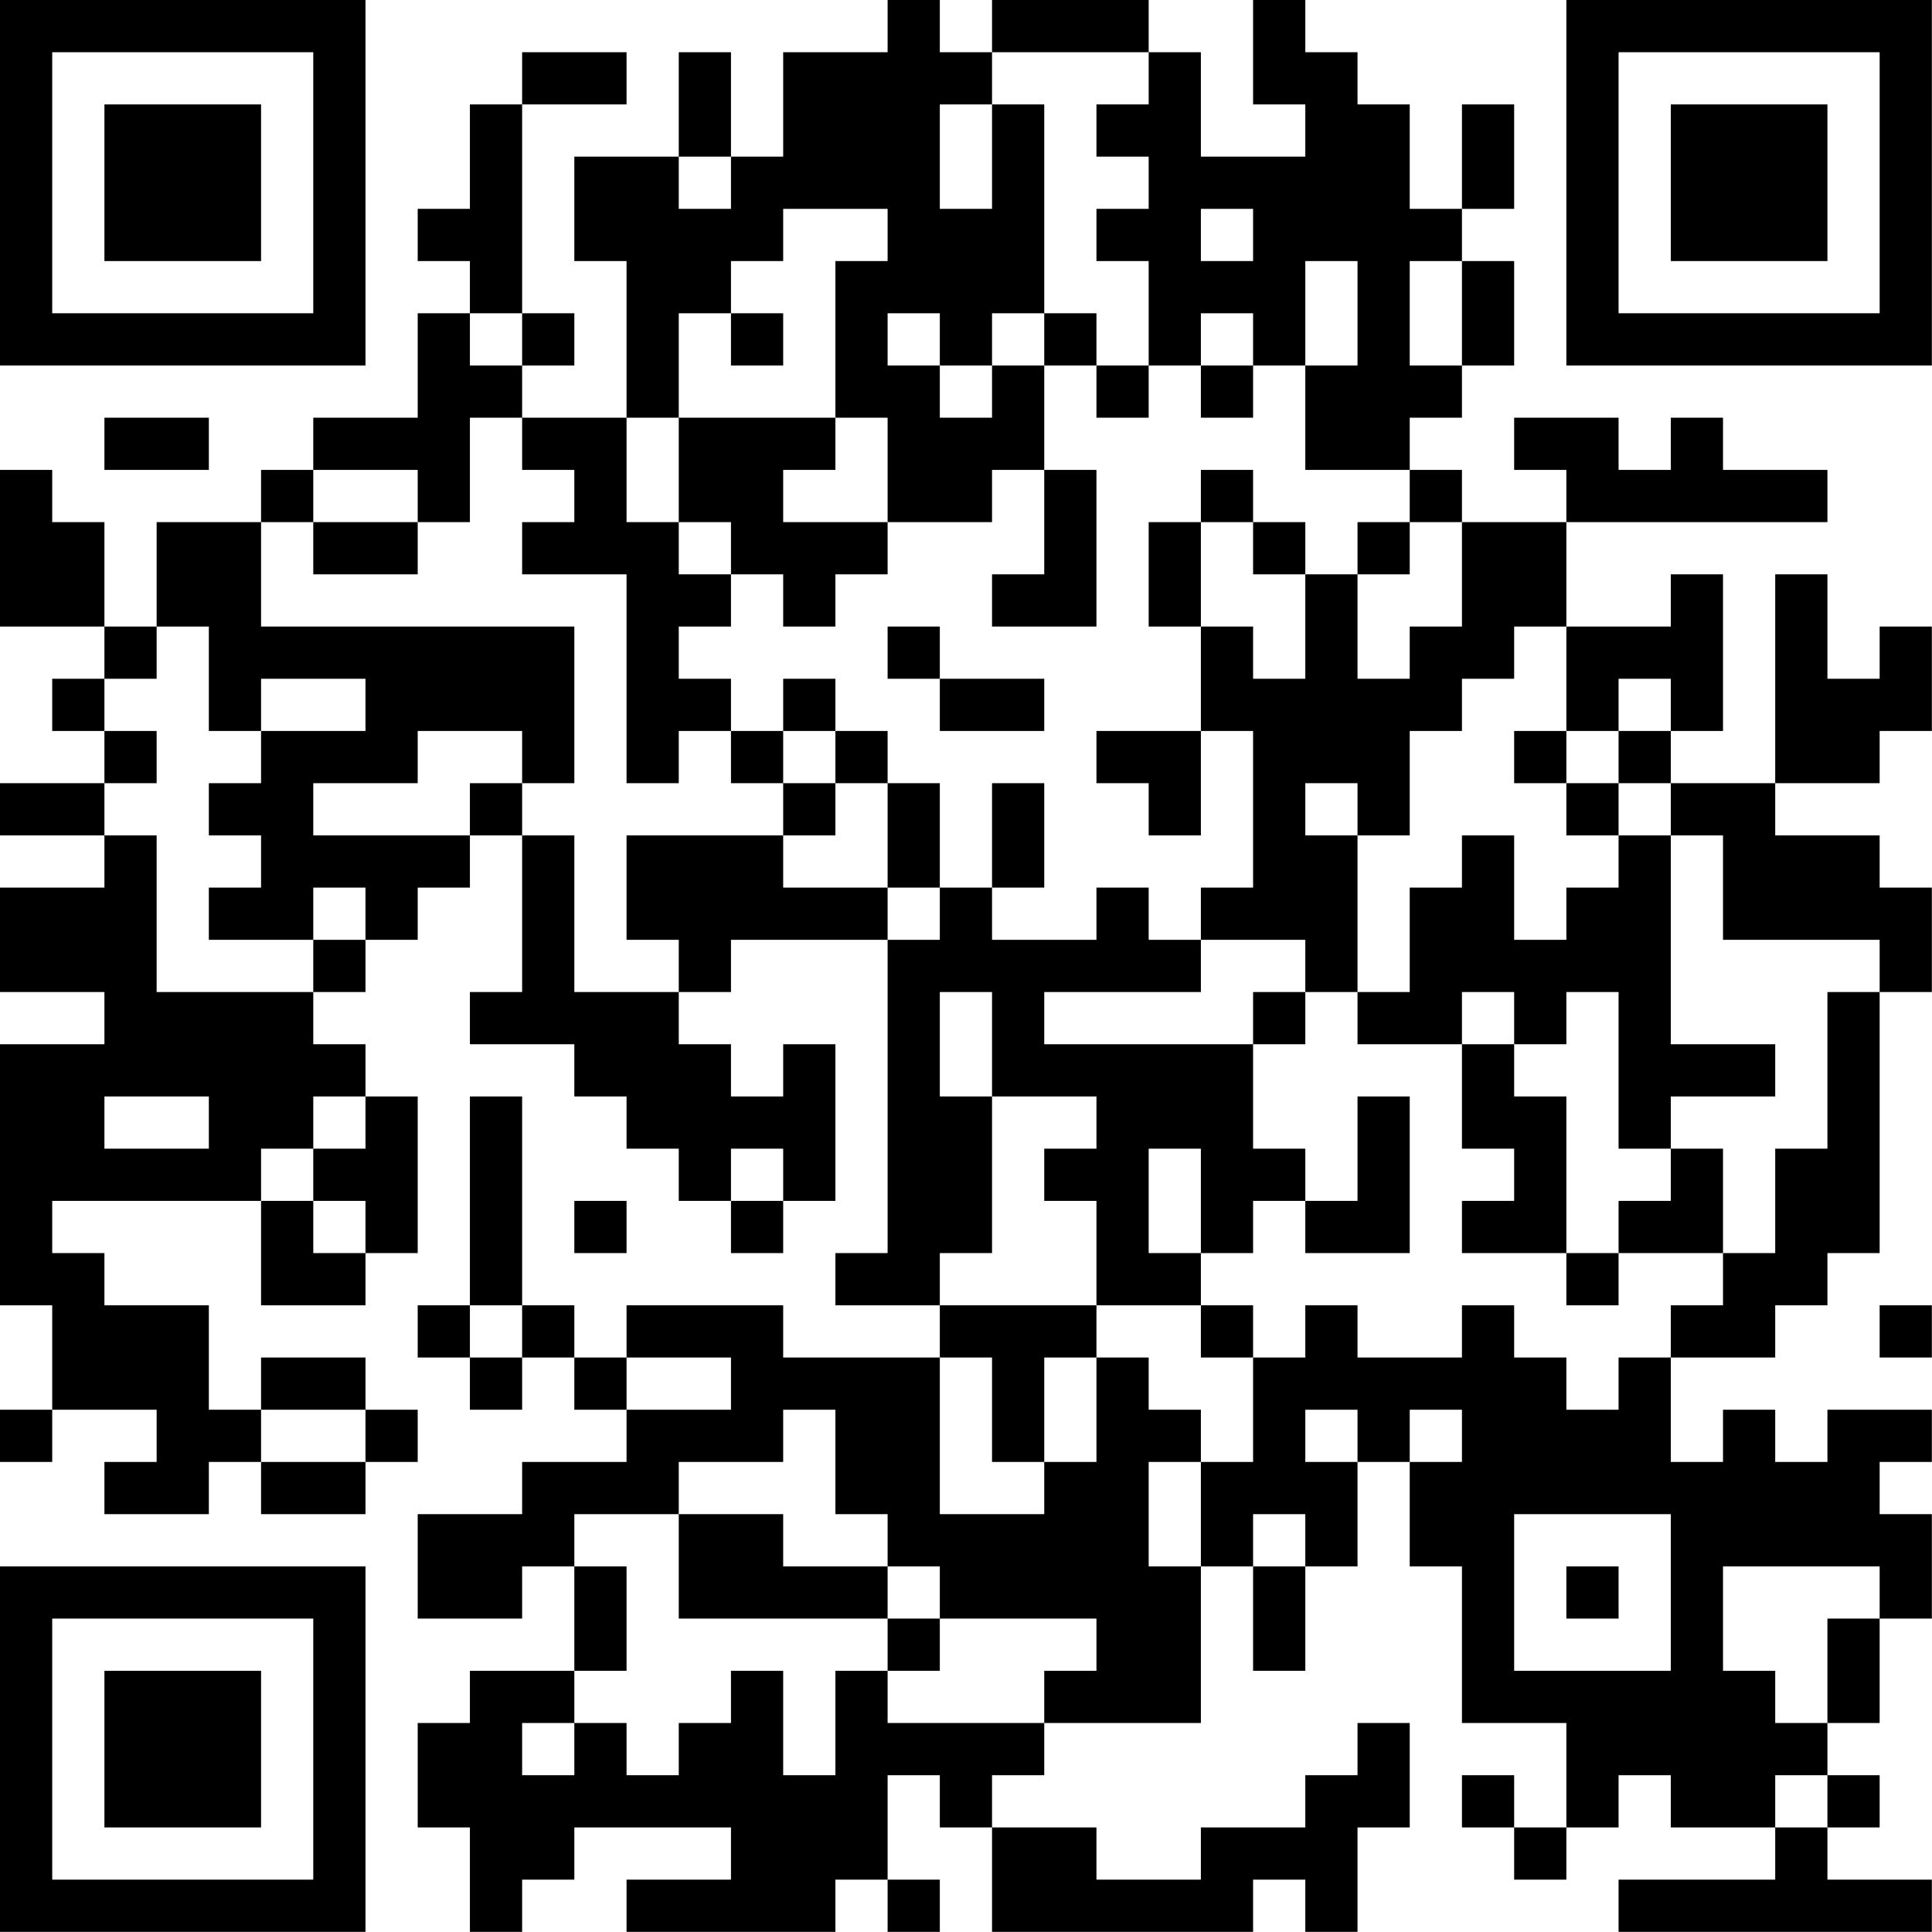 <?xml version="1.0" encoding="UTF-8"?>
<svg xmlns="http://www.w3.org/2000/svg" version="1.1" width="200" height="200" viewBox="0 0 200 200"><rect x="0" y="0" width="200" height="200" fill="#ffffff"/><g transform="scale(5.405)"><g transform="translate(0,0)"><path fill-rule="evenodd" d="M17 0L17 1L15 1L15 3L14 3L14 1L13 1L13 3L11 3L11 5L12 5L12 8L10 8L10 7L11 7L11 6L10 6L10 2L12 2L12 1L10 1L10 2L9 2L9 4L8 4L8 5L9 5L9 6L8 6L8 8L6 8L6 9L5 9L5 10L3 10L3 12L2 12L2 10L1 10L1 9L0 9L0 12L2 12L2 13L1 13L1 14L2 14L2 15L0 15L0 16L2 16L2 17L0 17L0 19L2 19L2 20L0 20L0 25L1 25L1 27L0 27L0 28L1 28L1 27L3 27L3 28L2 28L2 29L4 29L4 28L5 28L5 29L7 29L7 28L8 28L8 27L7 27L7 26L5 26L5 27L4 27L4 25L2 25L2 24L1 24L1 23L5 23L5 25L7 25L7 24L8 24L8 21L7 21L7 20L6 20L6 19L7 19L7 18L8 18L8 17L9 17L9 16L10 16L10 19L9 19L9 20L11 20L11 21L12 21L12 22L13 22L13 23L14 23L14 24L15 24L15 23L16 23L16 20L15 20L15 21L14 21L14 20L13 20L13 19L14 19L14 18L17 18L17 24L16 24L16 25L18 25L18 26L15 26L15 25L12 25L12 26L11 26L11 25L10 25L10 21L9 21L9 25L8 25L8 26L9 26L9 27L10 27L10 26L11 26L11 27L12 27L12 28L10 28L10 29L8 29L8 31L10 31L10 30L11 30L11 32L9 32L9 33L8 33L8 35L9 35L9 37L10 37L10 36L11 36L11 35L14 35L14 36L12 36L12 37L16 37L16 36L17 36L17 37L18 37L18 36L17 36L17 34L18 34L18 35L19 35L19 37L24 37L24 36L25 36L25 37L26 37L26 35L27 35L27 33L26 33L26 34L25 34L25 35L23 35L23 36L21 36L21 35L19 35L19 34L20 34L20 33L23 33L23 30L24 30L24 32L25 32L25 30L26 30L26 28L27 28L27 30L28 30L28 33L30 33L30 35L29 35L29 34L28 34L28 35L29 35L29 36L30 36L30 35L31 35L31 34L32 34L32 35L34 35L34 36L31 36L31 37L37 37L37 36L35 36L35 35L36 35L36 34L35 34L35 33L36 33L36 31L37 31L37 29L36 29L36 28L37 28L37 27L35 27L35 28L34 28L34 27L33 27L33 28L32 28L32 26L34 26L34 25L35 25L35 24L36 24L36 19L37 19L37 17L36 17L36 16L34 16L34 15L36 15L36 14L37 14L37 12L36 12L36 13L35 13L35 11L34 11L34 15L32 15L32 14L33 14L33 11L32 11L32 12L30 12L30 10L35 10L35 9L33 9L33 8L32 8L32 9L31 9L31 8L29 8L29 9L30 9L30 10L28 10L28 9L27 9L27 8L28 8L28 7L29 7L29 5L28 5L28 4L29 4L29 2L28 2L28 4L27 4L27 2L26 2L26 1L25 1L25 0L24 0L24 2L25 2L25 3L23 3L23 1L22 1L22 0L19 0L19 1L18 1L18 0ZM19 1L19 2L18 2L18 4L19 4L19 2L20 2L20 6L19 6L19 7L18 7L18 6L17 6L17 7L18 7L18 8L19 8L19 7L20 7L20 9L19 9L19 10L17 10L17 8L16 8L16 5L17 5L17 4L15 4L15 5L14 5L14 6L13 6L13 8L12 8L12 10L13 10L13 11L14 11L14 12L13 12L13 13L14 13L14 14L13 14L13 15L12 15L12 11L10 11L10 10L11 10L11 9L10 9L10 8L9 8L9 10L8 10L8 9L6 9L6 10L5 10L5 12L11 12L11 15L10 15L10 14L8 14L8 15L6 15L6 16L9 16L9 15L10 15L10 16L11 16L11 19L13 19L13 18L12 18L12 16L15 16L15 17L17 17L17 18L18 18L18 17L19 17L19 18L21 18L21 17L22 17L22 18L23 18L23 19L20 19L20 20L24 20L24 22L25 22L25 23L24 23L24 24L23 24L23 22L22 22L22 24L23 24L23 25L21 25L21 23L20 23L20 22L21 22L21 21L19 21L19 19L18 19L18 21L19 21L19 24L18 24L18 25L21 25L21 26L20 26L20 28L19 28L19 26L18 26L18 29L20 29L20 28L21 28L21 26L22 26L22 27L23 27L23 28L22 28L22 30L23 30L23 28L24 28L24 26L25 26L25 25L26 25L26 26L28 26L28 25L29 25L29 26L30 26L30 27L31 27L31 26L32 26L32 25L33 25L33 24L34 24L34 22L35 22L35 19L36 19L36 18L33 18L33 16L32 16L32 15L31 15L31 14L32 14L32 13L31 13L31 14L30 14L30 12L29 12L29 13L28 13L28 14L27 14L27 16L26 16L26 15L25 15L25 16L26 16L26 19L25 19L25 18L23 18L23 17L24 17L24 14L23 14L23 12L24 12L24 13L25 13L25 11L26 11L26 13L27 13L27 12L28 12L28 10L27 10L27 9L25 9L25 7L26 7L26 5L25 5L25 7L24 7L24 6L23 6L23 7L22 7L22 5L21 5L21 4L22 4L22 3L21 3L21 2L22 2L22 1ZM13 3L13 4L14 4L14 3ZM23 4L23 5L24 5L24 4ZM27 5L27 7L28 7L28 5ZM9 6L9 7L10 7L10 6ZM14 6L14 7L15 7L15 6ZM20 6L20 7L21 7L21 8L22 8L22 7L21 7L21 6ZM23 7L23 8L24 8L24 7ZM2 8L2 9L4 9L4 8ZM13 8L13 10L14 10L14 11L15 11L15 12L16 12L16 11L17 11L17 10L15 10L15 9L16 9L16 8ZM20 9L20 11L19 11L19 12L21 12L21 9ZM23 9L23 10L22 10L22 12L23 12L23 10L24 10L24 11L25 11L25 10L24 10L24 9ZM6 10L6 11L8 11L8 10ZM26 10L26 11L27 11L27 10ZM3 12L3 13L2 13L2 14L3 14L3 15L2 15L2 16L3 16L3 19L6 19L6 18L7 18L7 17L6 17L6 18L4 18L4 17L5 17L5 16L4 16L4 15L5 15L5 14L7 14L7 13L5 13L5 14L4 14L4 12ZM17 12L17 13L18 13L18 14L20 14L20 13L18 13L18 12ZM15 13L15 14L14 14L14 15L15 15L15 16L16 16L16 15L17 15L17 17L18 17L18 15L17 15L17 14L16 14L16 13ZM15 14L15 15L16 15L16 14ZM21 14L21 15L22 15L22 16L23 16L23 14ZM29 14L29 15L30 15L30 16L31 16L31 17L30 17L30 18L29 18L29 16L28 16L28 17L27 17L27 19L26 19L26 20L28 20L28 22L29 22L29 23L28 23L28 24L30 24L30 25L31 25L31 24L33 24L33 22L32 22L32 21L34 21L34 20L32 20L32 16L31 16L31 15L30 15L30 14ZM19 15L19 17L20 17L20 15ZM24 19L24 20L25 20L25 19ZM28 19L28 20L29 20L29 21L30 21L30 24L31 24L31 23L32 23L32 22L31 22L31 19L30 19L30 20L29 20L29 19ZM2 21L2 22L4 22L4 21ZM6 21L6 22L5 22L5 23L6 23L6 24L7 24L7 23L6 23L6 22L7 22L7 21ZM26 21L26 23L25 23L25 24L27 24L27 21ZM14 22L14 23L15 23L15 22ZM11 23L11 24L12 24L12 23ZM9 25L9 26L10 26L10 25ZM23 25L23 26L24 26L24 25ZM36 25L36 26L37 26L37 25ZM12 26L12 27L14 27L14 26ZM5 27L5 28L7 28L7 27ZM15 27L15 28L13 28L13 29L11 29L11 30L12 30L12 32L11 32L11 33L10 33L10 34L11 34L11 33L12 33L12 34L13 34L13 33L14 33L14 32L15 32L15 34L16 34L16 32L17 32L17 33L20 33L20 32L21 32L21 31L18 31L18 30L17 30L17 29L16 29L16 27ZM25 27L25 28L26 28L26 27ZM27 27L27 28L28 28L28 27ZM13 29L13 31L17 31L17 32L18 32L18 31L17 31L17 30L15 30L15 29ZM24 29L24 30L25 30L25 29ZM29 29L29 32L32 32L32 29ZM30 30L30 31L31 31L31 30ZM33 30L33 32L34 32L34 33L35 33L35 31L36 31L36 30ZM34 34L34 35L35 35L35 34ZM0 0L0 7L7 7L7 0ZM1 1L1 6L6 6L6 1ZM2 2L2 5L5 5L5 2ZM30 0L30 7L37 7L37 0ZM31 1L31 6L36 6L36 1ZM32 2L32 5L35 5L35 2ZM0 30L0 37L7 37L7 30ZM1 31L1 36L6 36L6 31ZM2 32L2 35L5 35L5 32Z" fill="#000000"/></g></g></svg>
